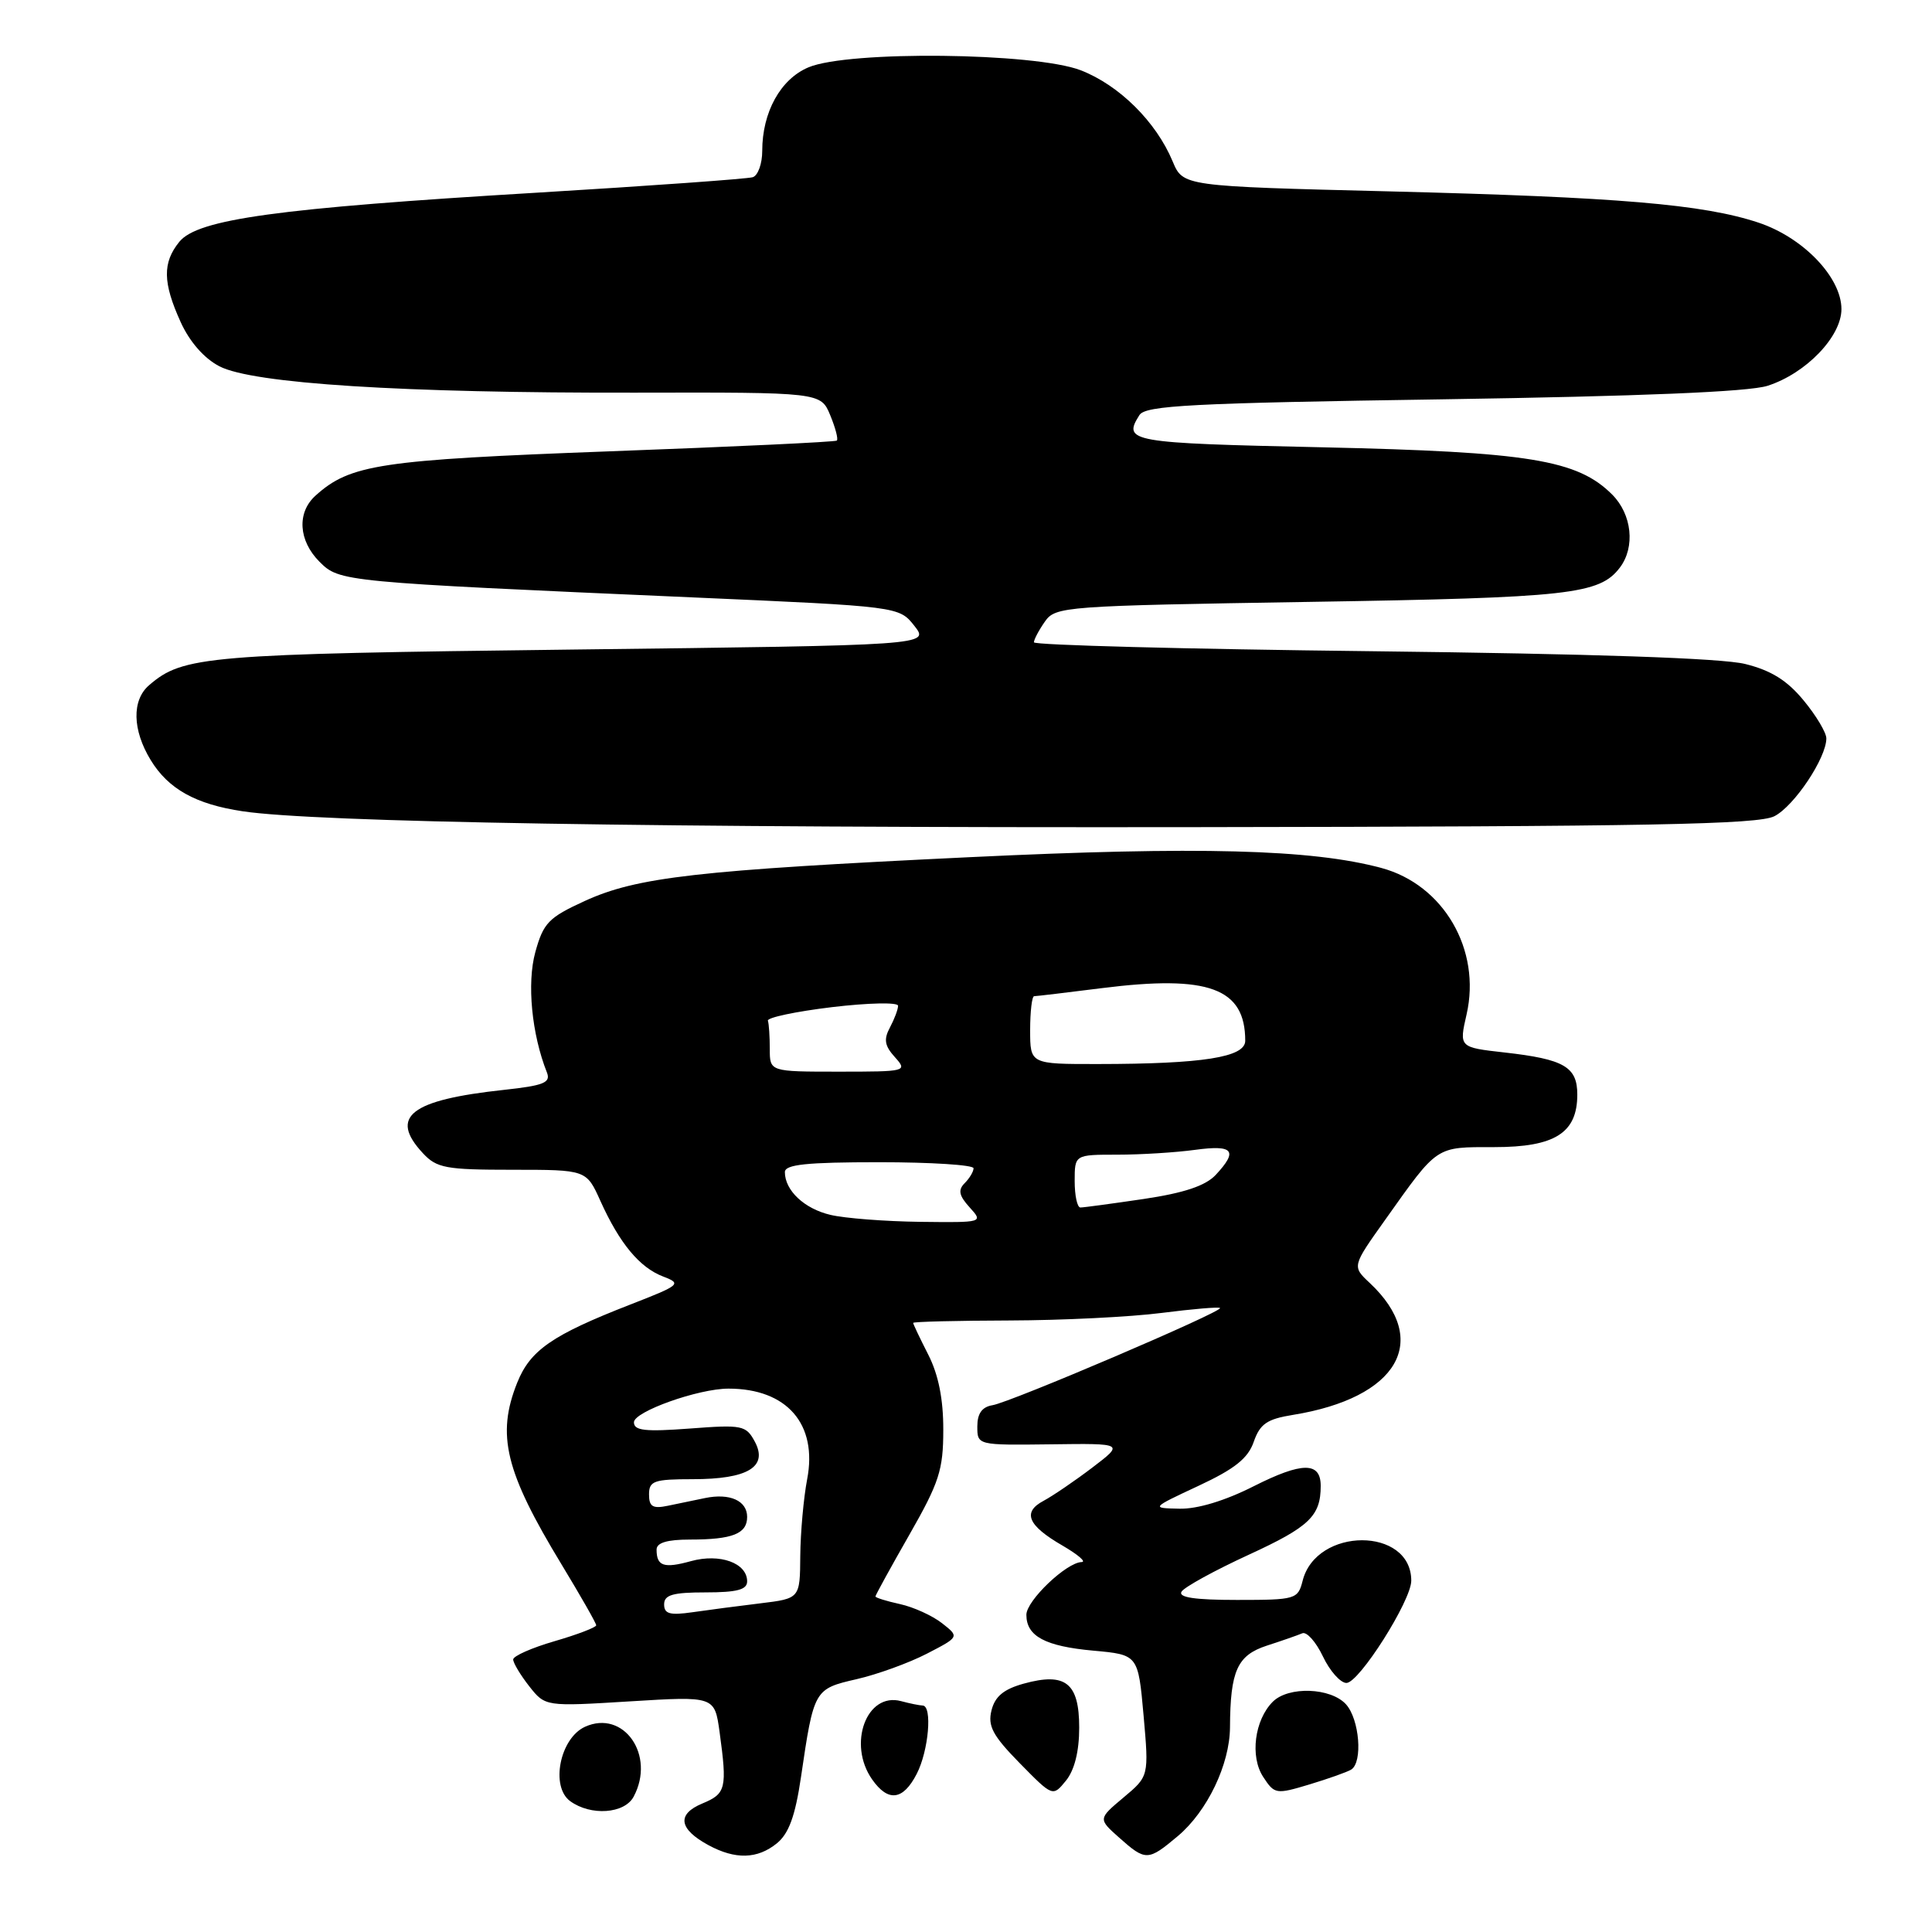 <?xml version="1.0" encoding="UTF-8" standalone="no"?>
<!DOCTYPE svg PUBLIC "-//W3C//DTD SVG 1.1//EN" "http://www.w3.org/Graphics/SVG/1.1/DTD/svg11.dtd" >
<svg xmlns="http://www.w3.org/2000/svg" xmlns:xlink="http://www.w3.org/1999/xlink" version="1.1" viewBox="0 0 256 256">
 <g >
 <path fill="currentColor"
d=" M 102.94 244.25 C 104.52 242.96 105.37 240.65 106.13 235.50 C 107.84 223.87 107.88 223.79 113.50 222.50 C 116.25 221.87 120.44 220.35 122.82 219.12 C 127.13 216.89 127.13 216.89 124.82 215.08 C 123.54 214.08 121.04 212.94 119.25 212.55 C 117.46 212.16 116.00 211.70 116.00 211.54 C 116.00 211.37 118.02 207.69 120.49 203.37 C 124.45 196.44 124.99 194.78 124.99 189.46 C 125.00 185.39 124.35 182.15 123.00 179.50 C 121.90 177.34 121.00 175.45 121.00 175.29 C 121.00 175.13 126.74 174.99 133.75 174.97 C 140.76 174.95 149.84 174.50 153.92 173.97 C 158.00 173.45 161.49 173.15 161.66 173.32 C 162.10 173.77 133.90 185.82 131.50 186.20 C 130.12 186.43 129.50 187.30 129.50 189.01 C 129.50 191.50 129.50 191.50 139.23 191.38 C 148.96 191.25 148.96 191.25 144.73 194.47 C 142.40 196.24 139.50 198.21 138.29 198.86 C 135.43 200.37 136.17 202.13 140.79 204.80 C 142.83 205.99 143.97 206.96 143.33 206.98 C 141.32 207.02 136.00 212.09 136.00 213.97 C 136.00 216.81 138.49 218.14 144.87 218.72 C 150.81 219.26 150.81 219.26 151.53 227.31 C 152.24 235.36 152.24 235.36 148.87 238.18 C 145.50 241.01 145.50 241.01 148.31 243.51 C 151.81 246.62 152.12 246.61 156.07 243.29 C 159.97 240.01 162.95 233.79 162.98 228.88 C 163.02 221.38 163.94 219.34 167.85 218.06 C 169.86 217.41 171.98 216.67 172.56 216.42 C 173.14 216.17 174.37 217.55 175.29 219.48 C 176.21 221.42 177.62 223.00 178.41 223.00 C 180.09 223.00 187.00 212.09 187.00 209.45 C 187.00 202.29 174.39 202.31 172.60 209.48 C 171.98 211.91 171.68 212.00 163.92 212.00 C 158.32 212.00 156.09 211.67 156.56 210.90 C 156.94 210.29 160.95 208.09 165.47 206.01 C 173.50 202.32 175.00 200.88 175.00 196.89 C 175.00 193.68 172.55 193.69 166.13 196.93 C 162.32 198.86 158.65 199.97 156.28 199.91 C 152.50 199.83 152.50 199.83 158.81 196.88 C 163.61 194.64 165.37 193.24 166.13 191.04 C 166.96 188.67 167.89 188.03 171.32 187.48 C 185.24 185.23 189.65 177.65 181.50 170.00 C 179.15 167.80 179.15 167.80 183.53 161.65 C 190.59 151.71 190.16 152.00 198.00 152.00 C 206.04 152.00 209.00 150.12 209.00 145.04 C 209.00 141.36 207.26 140.35 199.37 139.46 C 193.33 138.78 193.33 138.78 194.33 134.41 C 196.29 125.84 191.28 117.23 183.04 115.01 C 173.79 112.52 158.78 112.13 128.50 113.58 C 92.35 115.31 84.40 116.21 77.45 119.40 C 72.69 121.58 72.00 122.29 70.93 126.17 C 69.80 130.29 70.45 137.02 72.47 142.11 C 73.00 143.46 72.06 143.84 66.81 144.41 C 54.36 145.75 51.52 147.96 56.04 152.81 C 57.87 154.78 59.08 155.00 67.89 155.00 C 77.70 155.00 77.70 155.00 79.56 159.14 C 82.10 164.76 84.75 167.96 87.88 169.15 C 90.37 170.10 90.15 170.28 83.49 172.87 C 73.16 176.90 70.26 178.90 68.53 183.22 C 65.76 190.15 66.94 194.99 74.41 207.30 C 76.93 211.46 79.00 215.08 79.00 215.36 C 79.00 215.63 76.53 216.58 73.50 217.46 C 70.47 218.34 68.00 219.43 68.00 219.89 C 68.00 220.35 68.96 221.95 70.12 223.43 C 72.25 226.13 72.25 226.13 83.47 225.44 C 94.69 224.75 94.69 224.75 95.35 229.51 C 96.37 236.98 96.20 237.67 93.07 238.97 C 89.65 240.39 89.93 242.35 93.87 244.49 C 97.43 246.42 100.35 246.35 102.94 244.25 Z  M 83.96 238.07 C 86.90 232.58 82.64 226.48 77.51 228.81 C 74.19 230.33 72.91 236.73 75.55 238.66 C 78.28 240.65 82.75 240.34 83.96 238.07 Z  M 121.47 235.05 C 123.05 231.99 123.57 226.01 122.25 225.99 C 121.84 225.98 120.55 225.72 119.40 225.41 C 114.83 224.18 112.27 231.09 115.56 235.78 C 117.68 238.81 119.66 238.57 121.47 235.05 Z  M 143.00 228.92 C 143.00 222.99 141.19 221.56 135.65 223.09 C 133.01 223.82 131.84 224.78 131.38 226.63 C 130.86 228.70 131.53 229.97 135.12 233.63 C 139.50 238.09 139.50 238.09 141.25 235.94 C 142.38 234.54 143.00 232.06 143.00 228.92 Z  M 179.04 234.48 C 180.60 233.51 180.14 227.81 178.35 225.83 C 176.33 223.61 170.73 223.41 168.65 225.49 C 166.23 227.91 165.61 232.76 167.38 235.45 C 168.88 237.75 169.08 237.78 173.50 236.45 C 176.01 235.69 178.50 234.81 179.04 234.48 Z  M 235.12 108.15 C 237.76 106.79 242.00 100.43 242.00 97.84 C 242.00 97.08 240.65 94.81 238.99 92.81 C 236.81 90.16 234.68 88.83 231.24 87.98 C 228.14 87.21 211.03 86.63 181.75 86.29 C 157.14 86.01 137.00 85.48 137.00 85.11 C 137.00 84.75 137.65 83.51 138.45 82.37 C 139.86 80.35 140.94 80.28 173.70 79.75 C 207.99 79.20 211.94 78.76 214.64 75.21 C 216.70 72.49 216.25 68.16 213.62 65.53 C 209.02 60.93 202.60 59.88 175.25 59.27 C 149.64 58.71 148.74 58.55 150.98 55.00 C 151.78 53.73 157.82 53.41 191.21 52.91 C 217.35 52.51 231.74 51.92 234.21 51.12 C 239.30 49.49 244.00 44.60 244.00 40.96 C 244.00 36.75 238.93 31.47 233.01 29.50 C 225.70 27.07 214.44 26.12 184.13 25.36 C 156.76 24.68 156.76 24.68 155.38 21.38 C 153.19 16.13 148.29 11.28 143.20 9.31 C 137.09 6.96 112.43 6.69 107.13 8.92 C 103.42 10.48 101.00 14.86 101.00 20.00 C 101.00 21.68 100.44 23.25 99.75 23.48 C 99.06 23.70 86.12 24.63 71.00 25.54 C 36.73 27.59 26.20 29.04 23.76 32.04 C 21.52 34.81 21.56 37.44 23.94 42.68 C 25.13 45.30 27.05 47.49 29.08 48.54 C 33.50 50.83 53.38 52.09 84.12 52.03 C 108.75 51.98 108.75 51.98 110.01 55.02 C 110.70 56.69 111.10 58.21 110.88 58.38 C 110.67 58.56 97.15 59.20 80.83 59.80 C 50.31 60.94 46.39 61.53 41.79 65.69 C 39.32 67.93 39.55 71.64 42.33 74.43 C 45.00 77.09 45.22 77.11 91.82 79.16 C 119.13 80.36 119.13 80.36 121.16 82.93 C 123.18 85.50 123.18 85.50 75.84 86.07 C 27.25 86.66 24.25 86.91 19.75 90.80 C 17.45 92.78 17.54 96.73 19.96 100.70 C 22.30 104.55 25.93 106.57 32.16 107.50 C 41.82 108.95 87.04 109.70 158.50 109.60 C 218.59 109.52 232.99 109.25 235.12 108.15 Z  M 88.00 212.59 C 88.00 211.33 89.14 211.00 93.50 211.00 C 97.66 211.00 99.00 210.64 99.00 209.54 C 99.00 207.10 95.38 205.80 91.55 206.86 C 87.96 207.85 87.00 207.53 87.00 205.33 C 87.00 204.42 88.40 204.00 91.42 204.00 C 97.06 204.00 99.00 203.23 99.00 201.00 C 99.00 198.85 96.71 197.82 93.42 198.50 C 92.09 198.78 89.88 199.23 88.50 199.52 C 86.49 199.94 86.00 199.64 86.00 198.02 C 86.00 196.23 86.65 196.00 91.81 196.00 C 99.09 196.00 101.80 194.36 100.02 191.03 C 98.85 188.86 98.37 188.76 91.39 189.29 C 85.49 189.73 84.00 189.57 84.00 188.46 C 84.00 187.04 92.54 184.00 96.53 184.00 C 104.28 184.00 108.36 188.71 106.95 196.02 C 106.48 198.48 106.07 203.05 106.04 206.16 C 106.00 211.81 106.00 211.81 100.75 212.45 C 97.86 212.80 93.81 213.33 91.75 213.63 C 88.76 214.06 88.00 213.85 88.00 212.59 Z  M 110.05 160.98 C 106.58 160.17 104.00 157.74 104.00 155.31 C 104.00 154.30 106.87 154.00 116.50 154.00 C 123.38 154.00 129.00 154.36 129.00 154.80 C 129.00 155.24 128.47 156.13 127.82 156.78 C 126.92 157.68 127.07 158.43 128.48 159.98 C 130.30 161.99 130.28 162.00 121.90 161.90 C 117.28 161.84 111.95 161.43 110.05 160.98 Z  M 142.40 156.50 C 142.40 153.00 142.40 153.00 148.06 153.00 C 151.17 153.00 155.81 152.71 158.36 152.36 C 163.44 151.67 164.09 152.46 161.09 155.68 C 159.74 157.12 156.92 158.07 151.55 158.87 C 147.35 159.49 143.58 160.00 143.16 160.00 C 142.74 160.00 142.40 158.43 142.40 156.50 Z  M 102.00 139.00 C 102.00 137.35 101.89 135.66 101.75 135.25 C 101.61 134.84 105.44 134.03 110.25 133.45 C 115.06 132.88 119.00 132.79 119.00 133.27 C 119.00 133.74 118.51 135.04 117.92 136.15 C 117.07 137.73 117.22 138.58 118.58 140.08 C 120.27 141.96 120.11 142.00 111.15 142.00 C 102.00 142.00 102.00 142.00 102.00 139.00 Z  M 136.50 136.50 C 136.50 134.03 136.74 132.00 137.03 132.00 C 137.32 132.00 141.37 131.52 146.03 130.93 C 160.15 129.15 165.00 130.93 165.00 137.91 C 165.00 140.09 159.38 140.98 145.50 140.99 C 136.50 141.00 136.50 141.00 136.50 136.50 Z "/>
</g>
</svg>